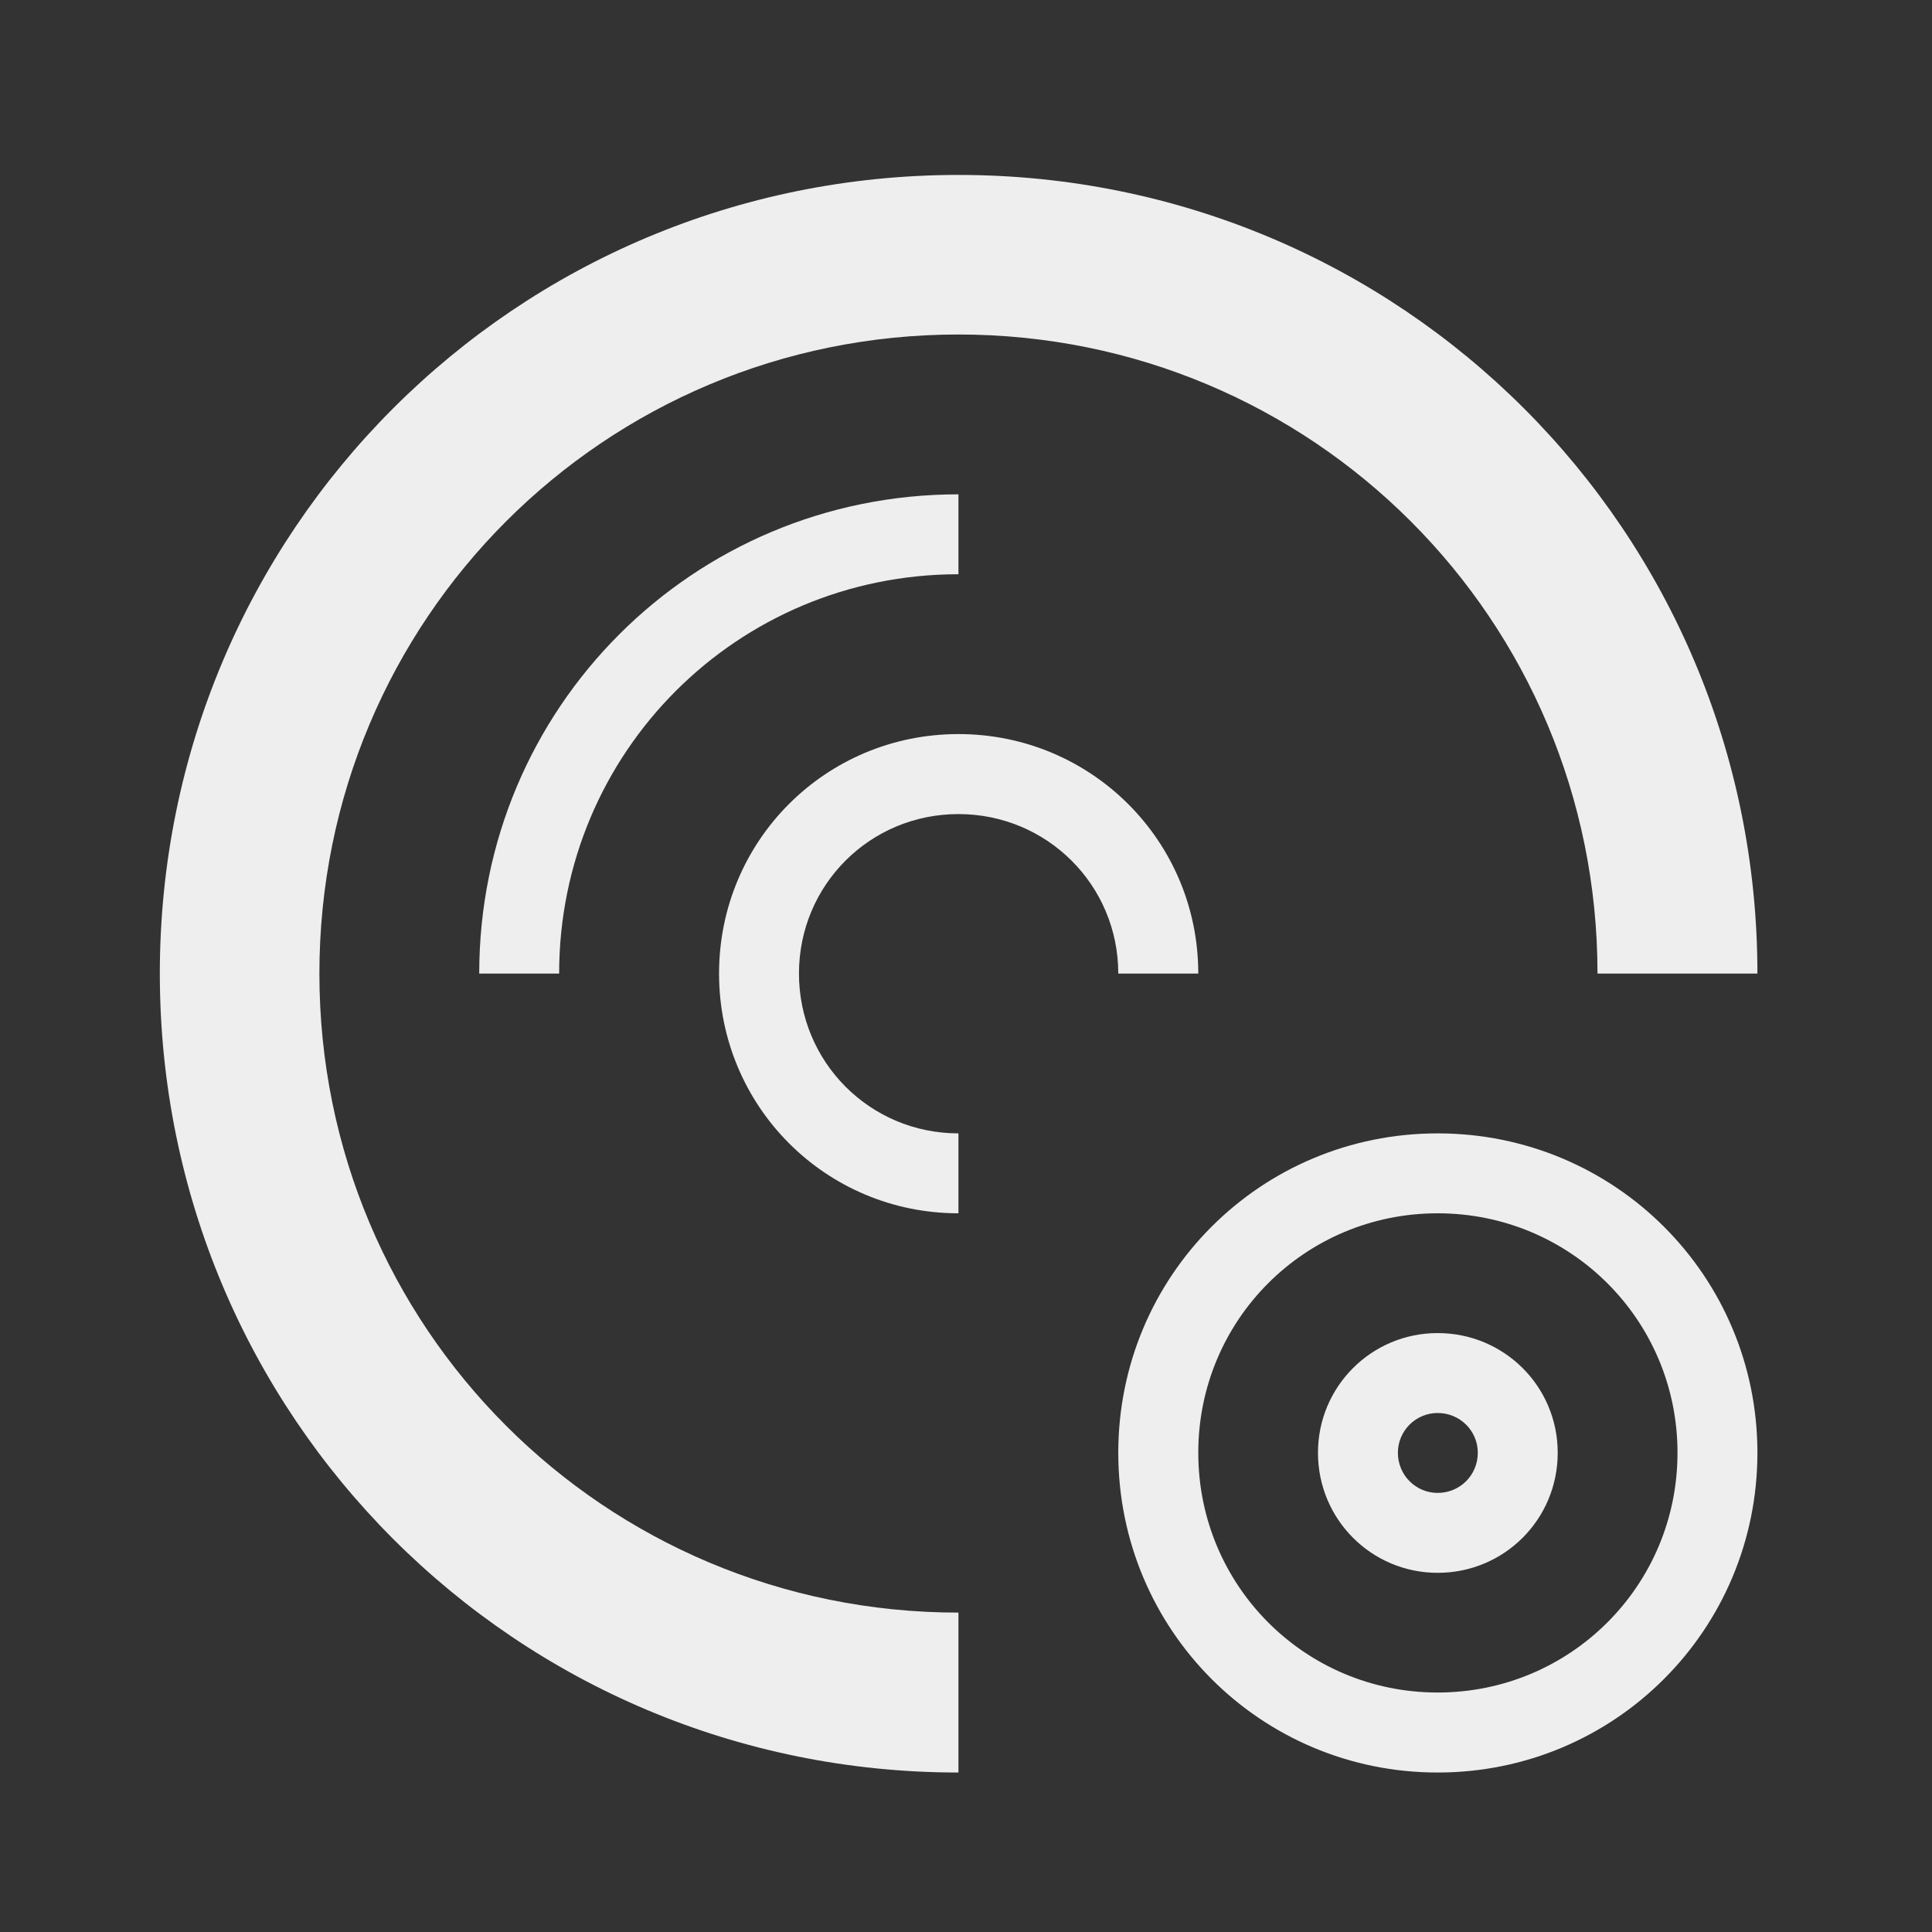 
<svg xmlns="http://www.w3.org/2000/svg" xmlns:xlink="http://www.w3.org/1999/xlink" width="22px" height="22px" viewBox="0 0 22 22" version="1.1">
<rect x="0" y="0" width="22" height="22" fill="#333333" stroke="none"/>
<g id="surface1">
     <defs>
  <style id="current-color-scheme" type="text/css">
   .ColorScheme-Text { color:#eeeeee; } .ColorScheme-Highlight { color:#424242; }
  </style>
 </defs>
<path style="fill:currentColor" class="ColorScheme-Text" d="M 16.371 12.906 C 14.355 12.906 12.734 14.527 12.734 16.543 C 12.734 18.559 14.355 20.184 16.371 20.184 C 18.387 20.184 20.012 18.559 20.012 16.543 C 20.012 14.527 18.387 12.906 16.371 12.906 Z M 16.371 13.816 C 17.883 13.816 19.102 15.031 19.102 16.543 C 19.102 18.055 17.883 19.273 16.371 19.273 C 14.859 19.273 13.645 18.055 13.645 16.543 C 13.645 15.031 14.859 13.816 16.371 13.816 Z M 16.371 13.816 "/>
     <defs>
  <style id="current-color-scheme" type="text/css">
   .ColorScheme-Text { color:#eeeeee; } .ColorScheme-Highlight { color:#424242; }
  </style>
 </defs>
<path style="fill:currentColor" class="ColorScheme-Text" d="M 10.914 1.992 C 5.875 1.992 1.82 6.047 1.82 11.086 C 1.82 16.125 5.875 20.184 10.914 20.184 L 10.914 18.363 C 6.883 18.363 3.637 15.117 3.637 11.086 C 3.637 7.055 6.883 3.809 10.914 3.809 C 14.945 3.809 18.191 7.055 18.191 11.086 L 20.012 11.086 C 20.012 6.047 15.953 1.992 10.914 1.992 Z M 10.914 1.992 "/>
     <defs>
  <style id="current-color-scheme" type="text/css">
   .ColorScheme-Text { color:#eeeeee; } .ColorScheme-Highlight { color:#424242; }
  </style>
 </defs>
<path style="fill:currentColor" class="ColorScheme-Text" d="M 10.914 8.359 C 9.402 8.359 8.188 9.574 8.188 11.086 C 8.188 12.598 9.402 13.816 10.914 13.816 L 10.914 12.906 C 9.906 12.906 9.098 12.094 9.098 11.086 C 9.098 10.078 9.906 9.27 10.914 9.27 C 11.922 9.27 12.734 10.078 12.734 11.086 L 13.645 11.086 C 13.645 9.574 12.426 8.359 10.914 8.359 Z M 10.914 8.359 "/>
     <defs>
  <style id="current-color-scheme" type="text/css">
   .ColorScheme-Text { color:#eeeeee; } .ColorScheme-Highlight { color:#424242; }
  </style>
 </defs>
<path style="fill:currentColor" class="ColorScheme-Text" d="M 10.914 5.629 C 7.891 5.629 5.457 8.062 5.457 11.086 L 6.367 11.086 C 6.367 8.566 8.395 6.539 10.914 6.539 Z M 10.914 5.629 "/>
     <defs>
  <style id="current-color-scheme" type="text/css">
   .ColorScheme-Text { color:#eeeeee; } .ColorScheme-Highlight { color:#424242; }
  </style>
 </defs>
<path style="fill:currentColor" class="ColorScheme-Text" d="M 16.371 15.18 C 15.617 15.18 15.008 15.789 15.008 16.543 C 15.008 17.301 15.617 17.91 16.371 17.91 C 17.129 17.91 17.738 17.301 17.738 16.543 C 17.738 15.789 17.129 15.18 16.371 15.18 Z M 16.371 16.09 C 16.625 16.09 16.828 16.293 16.828 16.543 C 16.828 16.797 16.625 17 16.371 17 C 16.121 17 15.918 16.797 15.918 16.543 C 15.918 16.293 16.121 16.09 16.371 16.09 Z M 16.371 16.09 "/>
</g>
</svg>
